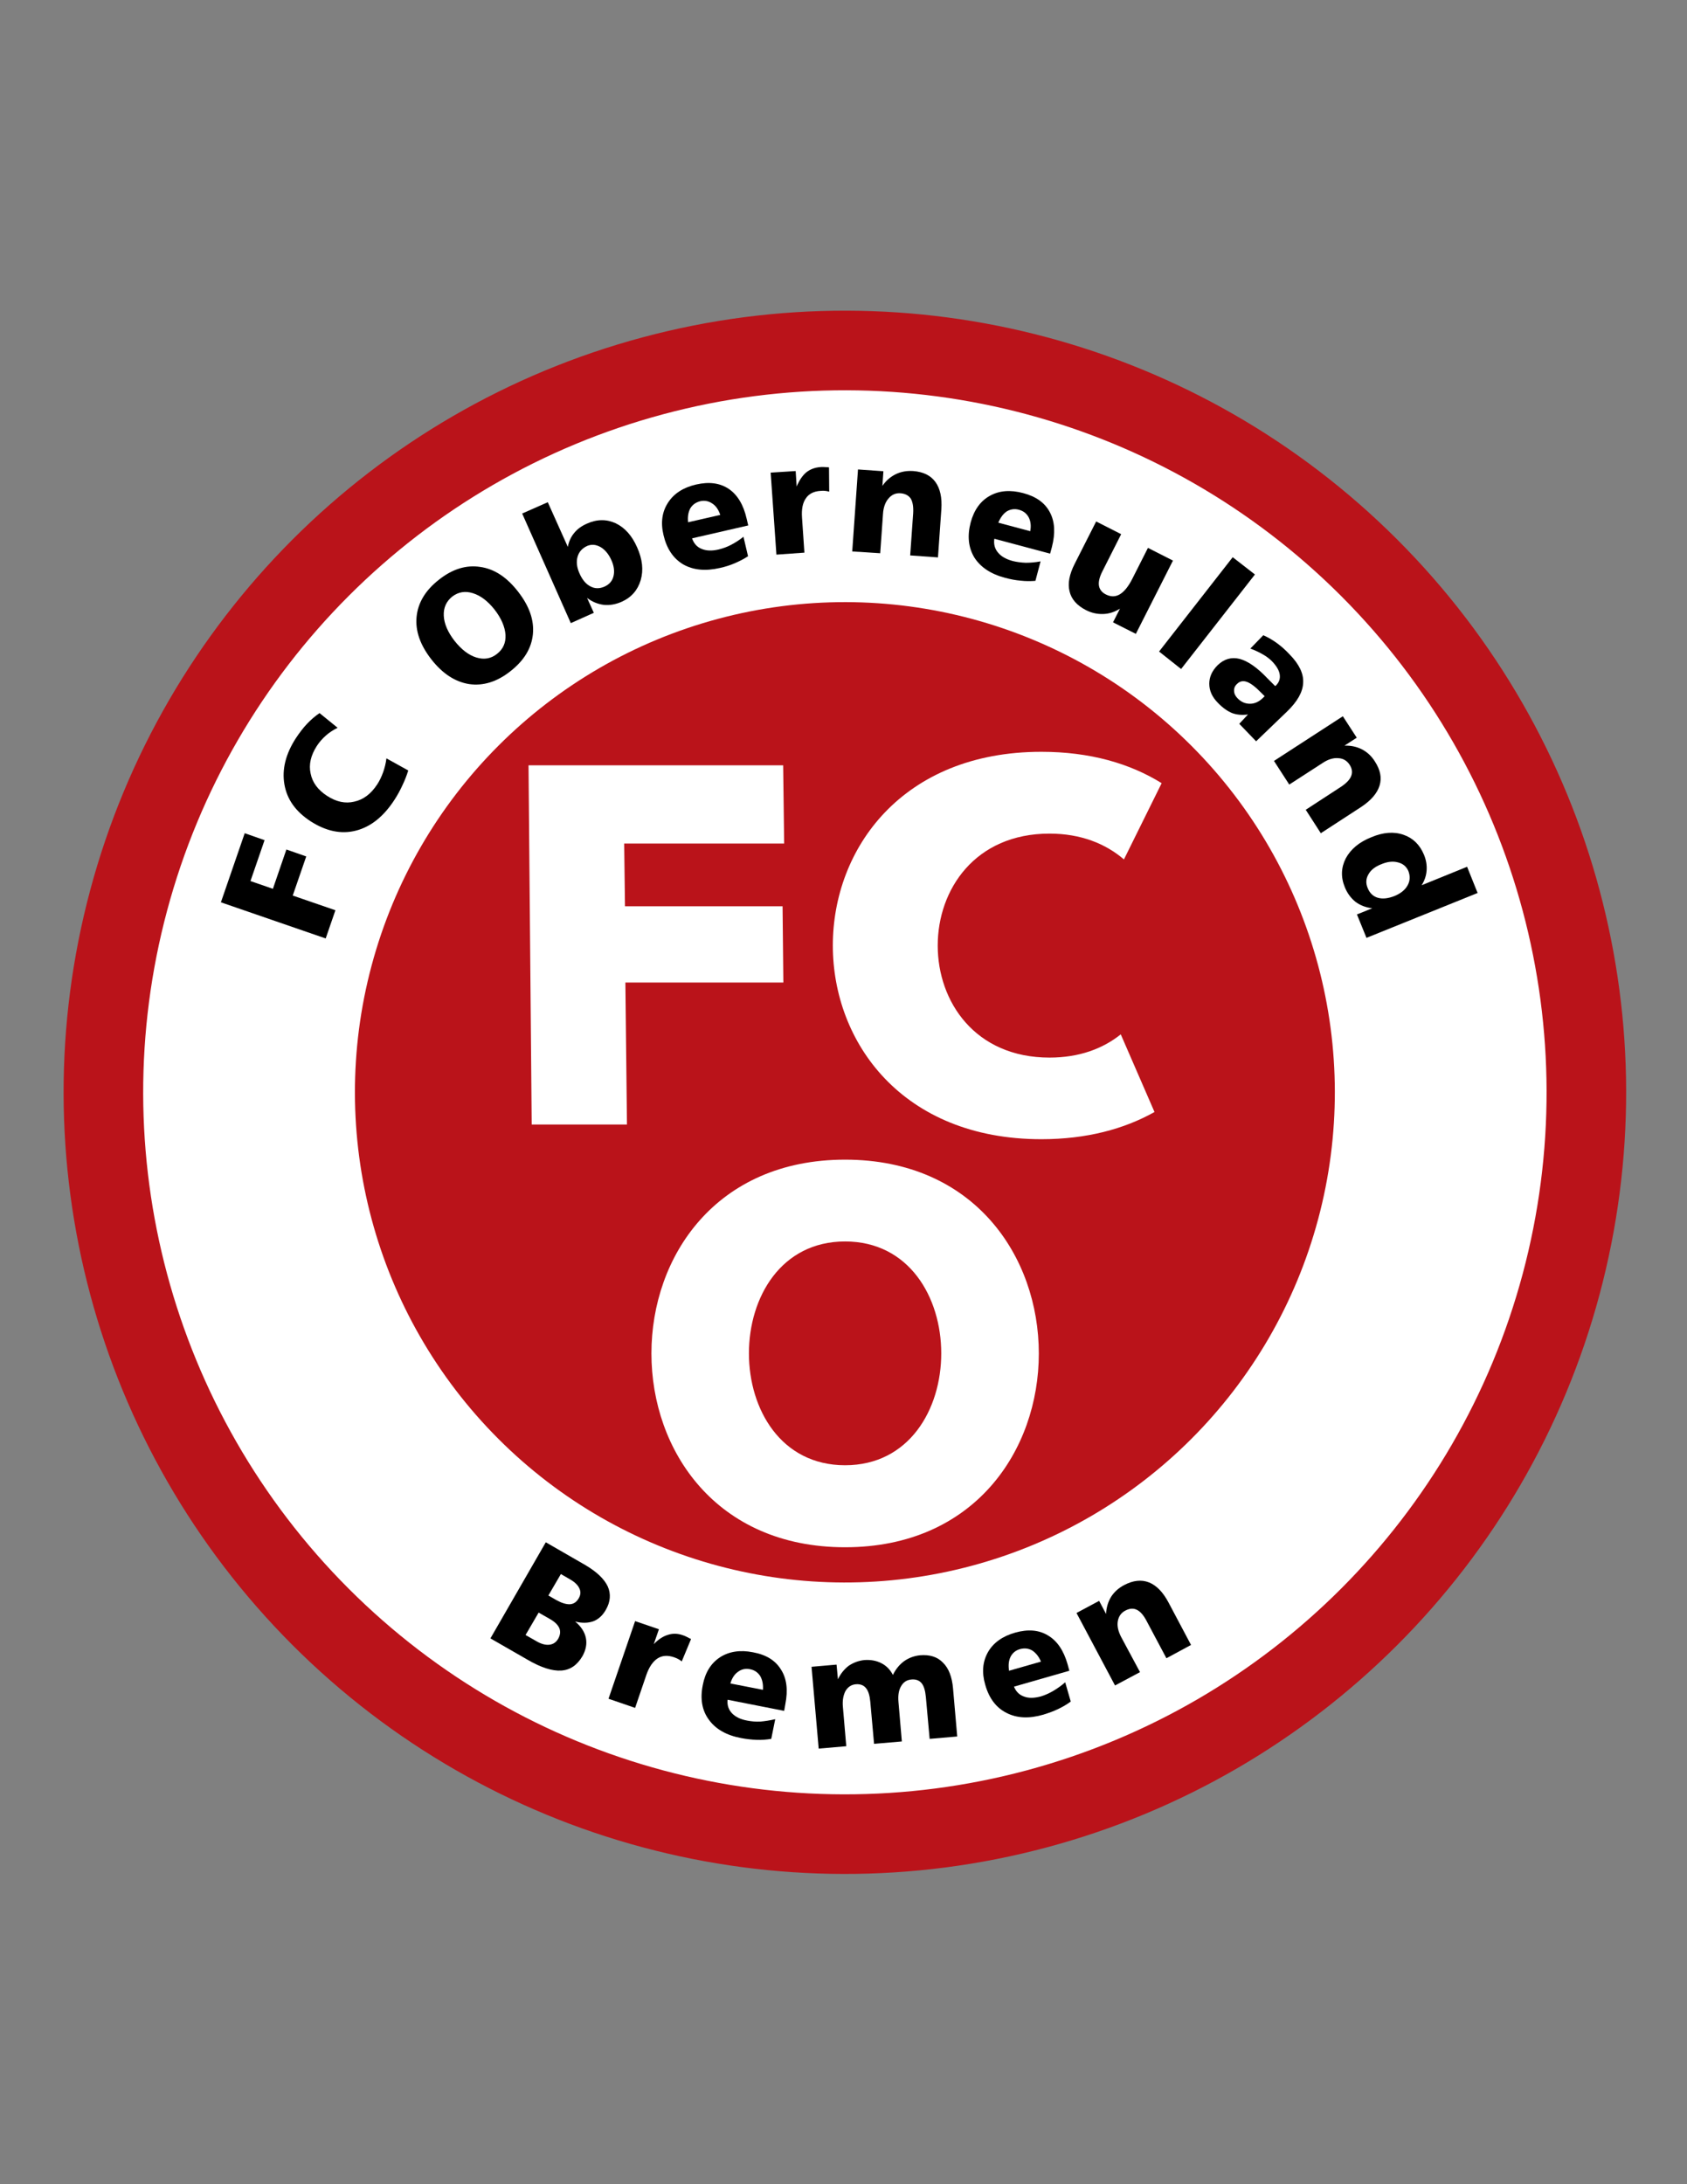 <svg enable-background="new 0 0 612 792" viewBox="0 0 612 792" xmlns="http://www.w3.org/2000/svg"><rect x="0" y="0" width="612" height="792" fill="#808080" stroke="none"/><ellipse cx="306.576" cy="396.088" fill="#ba131a" rx="283.464" ry="283.464" transform="matrix(.707 -.707 .707 .707 -190.282 332.793)"/><ellipse cx="306.576" cy="396.088" fill="#fff" rx="254.592" ry="254.592" transform="matrix(.707 -.707 .707 .707 -190.282 332.793)"/><ellipse cx="306.576" cy="396.088" fill="#ba131a" rx="177.768" ry="177.768" transform="matrix(.707 -.707 .707 .707 -190.282 332.793)"/><path d="m80.136 327.184 8.64-25.056 7.2 2.52-5.112 14.832 8.136 2.808 4.896-14.256 7.2 2.52-4.896 14.184 15.48 5.328-3.528 10.224z"/><path d="m115.92 258.568 6.552 5.328c-1.584.792-3.024 1.728-4.248 2.808-1.296 1.152-2.376 2.376-3.312 3.816-2.16 3.384-2.952 6.696-2.232 9.936.648 3.312 2.664 5.976 5.976 8.136s6.624 2.88 9.864 2.088c3.312-.72 6.048-2.808 8.28-6.192.864-1.296 1.584-2.808 2.16-4.392s1.008-3.312 1.224-5.112l7.92 4.392c-.576 1.872-1.296 3.672-2.16 5.472-.792 1.728-1.728 3.456-2.808 5.112-3.96 6.12-8.64 9.864-14.04 11.232-5.328 1.368-10.8.216-16.416-3.384-5.4-3.528-8.568-7.92-9.504-13.392-.936-5.4.432-11.016 4.176-16.776 1.296-1.944 2.592-3.672 4.032-5.184s2.952-2.808 4.536-3.888z"/><path d="m164.088 216.304c-2.16 1.728-3.24 4.032-3.096 6.984.144 2.88 1.44 5.904 3.888 9.072 2.52 3.168 5.112 5.184 7.92 6.048s5.328.432 7.488-1.296c2.232-1.728 3.24-4.032 3.096-6.912-.216-2.952-1.512-5.976-3.96-9.144-2.52-3.168-5.112-5.112-7.92-5.976-2.736-.864-5.256-.432-7.416 1.224zm-4.824-6.12c4.896-3.888 9.936-5.4 14.976-4.608 5.112.72 9.648 3.744 13.68 8.928 4.104 5.256 5.904 10.368 5.4 15.48-.504 5.04-3.168 9.504-8.136 13.392-4.896 3.888-9.936 5.4-14.976 4.68-5.04-.792-9.648-3.744-13.752-9-4.032-5.184-5.832-10.296-5.328-15.408s3.24-9.648 8.136-13.464z"/><path d="m213.048 197.944c-1.872.864-3.024 2.16-3.528 3.96s-.288 3.816.72 6.048c1.008 2.304 2.376 3.888 3.96 4.68 1.584.864 3.312.864 5.112.072 1.728-.792 2.808-2.016 3.24-3.744s.216-3.672-.72-5.76c-1.008-2.304-2.376-3.888-3.96-4.824-1.656-.936-3.24-1.08-4.824-.432zm-23.616-11.736 9.288-4.104 7.272 16.2c.36-1.944 1.152-3.672 2.304-5.04 1.152-1.44 2.664-2.52 4.608-3.384 3.672-1.656 7.128-1.656 10.44-.144 3.312 1.584 5.904 4.464 7.776 8.712 1.944 4.32 2.376 8.28 1.296 11.952-1.08 3.6-3.384 6.264-6.984 7.848-2.16.936-4.32 1.296-6.408 1.08-2.16-.288-4.176-1.08-6.048-2.52l2.448 5.4-8.352 3.744z"/><path d="m270.864 188.08.576 2.448-20.376 4.68c.648 1.872 1.8 3.168 3.456 3.816 1.728.72 3.744.792 6.192.216 1.44-.36 2.952-.864 4.464-1.656s3.024-1.728 4.536-2.952l1.656 7.056c-1.512 1.008-3.096 1.8-4.752 2.52s-3.456 1.296-5.4 1.728c-5.328 1.224-9.72.792-13.392-1.296-3.6-2.16-5.976-5.688-7.128-10.656-1.08-4.536-.504-8.424 1.656-11.736 2.088-3.24 5.472-5.472 10.152-6.552 4.752-1.08 8.64-.576 11.88 1.584 3.168 2.16 5.328 5.76 6.48 10.8zm-9.576-1.368c-.648-1.944-1.584-3.312-2.952-4.176-1.296-.864-2.736-1.152-4.32-.792-1.656.432-2.808 1.296-3.6 2.592-.72 1.368-1.008 3.024-.792 5.04z"/><path d="m300.744 169.504.072 8.784c-.432-.144-.864-.216-1.368-.288-.576-.072-1.152-.072-1.8 0-2.448.144-4.248 1.08-5.328 2.736-1.152 1.656-1.584 3.961-1.368 6.984l.864 12.672-10.152.72-2.088-29.736 9.072-.576.36 5.616c.936-2.232 2.088-3.96 3.456-5.112 1.44-1.152 3.168-1.8 5.184-1.944.504-.072 1.512 0 2.88.072z"/><path d="m341.496 184.696-1.224 17.424-10.08-.72 1.08-15.264c.144-2.304-.144-4.104-.864-5.328-.792-1.152-2.016-1.8-3.672-1.944-1.8-.144-3.24.504-4.392 1.871-1.152 1.296-1.872 3.24-2.016 5.616l-1.008 14.256-10.152-.648 2.088-29.736 9.216.648-.36 5.328c1.296-1.944 2.952-3.312 4.824-4.248 1.944-.936 4.032-1.296 6.336-1.152 3.672.288 6.336 1.584 8.064 3.96 1.728 2.377 2.448 5.689 2.16 9.937z"/><path d="m381.6 198.376-.648 2.376-20.232-5.4c-.288 1.944.144 3.6 1.296 4.968 1.152 1.44 2.952 2.448 5.328 3.096 1.44.36 3.024.576 4.752.648 1.656 0 3.456-.144 5.4-.504l-1.872 7.056c-1.8.144-3.6.144-5.4-.072-1.8-.144-3.672-.504-5.544-1.008-5.256-1.368-9-3.888-11.232-7.416-2.16-3.6-2.592-7.848-1.296-12.744 1.224-4.464 3.528-7.704 6.912-9.576 3.456-1.944 7.488-2.232 12.096-1.008 4.68 1.224 7.92 3.528 9.72 6.984 1.8 3.384 2.016 7.56.72 12.6zm-7.848-5.76c.36-2.016.144-3.672-.576-5.04-.792-1.441-1.944-2.304-3.528-2.736s-3.024-.216-4.392.576c-1.296.864-2.304 2.232-3.096 4.104z"/><path d="m397.656 189.088 9.072 4.608-6.768 13.392c-1.08 2.088-1.512 3.888-1.296 5.256s1.08 2.521 2.592 3.24c1.728.864 3.384.864 4.968-.072s3.096-2.808 4.464-5.472l5.76-11.376 9.072 4.608-13.464 26.568-8.28-4.176 2.52-4.968c-1.944 1.224-3.96 1.872-6.048 1.944-2.16.072-4.248-.36-6.336-1.44-3.24-1.656-5.256-3.96-5.904-6.768-.72-2.88-.072-6.192 1.872-10.008z"/><path d="m447.192 202.048 8.064 6.264-26.784 34.272-7.992-6.336z"/><path d="m457.56 251.224c-2.088-2.16-3.816-3.456-5.184-3.96s-2.592-.288-3.6.72c-.792.72-1.152 1.584-1.08 2.52 0 .936.432 1.872 1.224 2.664 1.296 1.368 2.808 2.016 4.536 2.016s3.24-.72 4.68-2.088l.648-.648zm9.36 6.768-11.232 10.8-6.12-6.336 3.168-3.384c-2.088.288-3.96.143-5.76-.504-1.728-.72-3.456-1.944-5.112-3.672-2.16-2.16-3.168-4.464-3.168-6.984 0-2.448 1.008-4.68 3.024-6.696 2.376-2.304 5.04-3.024 7.992-2.304 2.952.792 6.336 3.096 10.08 7.056l2.808 2.808.288-.216c1.152-1.152 1.584-2.448 1.368-3.96s-1.152-3.096-2.808-4.824c-.864-.864-1.872-1.656-3.24-2.448s-2.88-1.512-4.608-2.16l4.68-4.824c1.656.72 3.312 1.656 4.896 2.808s3.168 2.52 4.752 4.248c3.384 3.456 5.04 6.912 4.824 10.224-.144 3.312-2.088 6.768-5.832 10.368z"/><path d="m493.776 292.624-14.616 9.504-5.472-8.496 12.816-8.352c1.944-1.296 3.168-2.592 3.672-3.888s.36-2.664-.576-4.104c-1.008-1.512-2.376-2.304-4.176-2.376-1.728-.144-3.672.432-5.688 1.8l-12.024 7.776-5.544-8.568 24.984-16.2 5.04 7.776-4.464 2.88c2.304-.072 4.392.36 6.264 1.296 1.944 1.008 3.528 2.448 4.752 4.392 2.016 3.096 2.592 5.976 1.728 8.784s-3.096 5.4-6.696 7.776z"/><path d="m510.912 315.808c-.72-1.584-1.944-2.664-3.744-3.096-1.8-.504-3.816-.288-6.048.648-2.232.864-3.816 2.088-4.68 3.672-.936 1.584-1.008 3.24-.288 4.968.72 1.8 1.944 3.024 3.672 3.528s3.744.288 6.12-.648c2.232-.936 3.816-2.232 4.68-3.816.936-1.656 1.008-3.384.288-5.256zm21.312-1.512 3.816 9.504-40.32 16.273-3.456-8.496 5.544-2.232c-2.376-.288-4.392-1.08-6.12-2.376-1.656-1.368-2.952-3.096-3.816-5.256-1.512-3.672-1.368-7.128.36-10.512 1.8-3.312 4.896-5.904 9.288-7.632 4.248-1.8 8.208-2.088 11.664-.864 3.384 1.152 5.904 3.6 7.416 7.272.792 1.944 1.08 3.816.936 5.688s-.72 3.6-1.8 5.328z"/><path d="m195.408 584.728-4.752 8.136 3.672 2.088c1.872 1.152 3.528 1.584 4.896 1.44 1.44-.144 2.52-.864 3.312-2.232.72-1.368.864-2.592.36-3.816-.504-1.152-1.656-2.304-3.456-3.312zm8.064-13.968-4.536 7.776 2.88 1.656c1.944 1.08 3.6 1.584 4.968 1.512 1.296-.072 2.376-.792 3.168-2.16.72-1.224.792-2.448.216-3.6-.504-1.152-1.656-2.304-3.456-3.312zm-5.472-11.52 14.256 8.208c4.176 2.448 6.912 5.04 8.208 7.776 1.224 2.736 1.008 5.616-.72 8.568-1.152 2.016-2.664 3.384-4.536 4.104-1.944.648-4.104.72-6.552.072 2.16 1.8 3.456 3.816 3.888 5.976s0 4.32-1.224 6.552c-1.944 3.312-4.464 5.04-7.704 5.256s-7.344-1.08-12.168-3.888l-13.536-7.776z"/><path d="m250.704 594.304-3.384 8.136c-.36-.288-.72-.576-1.152-.792-.504-.288-1.008-.504-1.656-.72-2.304-.792-4.32-.648-5.976.432s-3.024 3.024-4.032 5.904l-4.104 12.024-9.648-3.312 9.648-28.152 8.64 2.952-1.872 5.4c1.728-1.8 3.456-2.88 5.184-3.384 1.8-.576 3.6-.504 5.544.216.504.144 1.368.576 2.592 1.224z"/><path d="m284.904 617.92-.432 2.448-20.52-4.032c-.216 1.944.36 3.6 1.584 4.896s3.096 2.232 5.544 2.664c1.44.288 3.024.432 4.752.36 1.728-.144 3.456-.432 5.4-.864l-1.44 7.128c-1.728.288-3.528.432-5.328.36s-3.744-.288-5.616-.648c-5.328-1.008-9.216-3.24-11.664-6.624-2.52-3.384-3.24-7.632-2.232-12.6.864-4.536 2.952-7.92 6.264-10.08 3.24-2.088 7.272-2.736 11.952-1.8 4.752.864 8.136 2.952 10.152 6.264 2.088 3.24 2.592 7.416 1.584 12.528zm-8.136-5.184c.144-2.016-.216-3.672-1.008-5.04-.864-1.296-2.088-2.16-3.744-2.448-1.584-.288-3.024 0-4.248.936-1.296.864-2.232 2.304-2.808 4.248z"/><path d="m323.928 607.336c1.008-2.088 2.376-3.744 4.032-4.968 1.728-1.224 3.672-1.944 5.832-2.16 3.528-.288 6.264.576 8.28 2.664 2.088 2.016 3.312 5.184 3.672 9.432l1.512 17.352-10.008.864-1.368-15.192c-.216-2.304-.72-4.032-1.584-5.04s-2.088-1.44-3.672-1.296c-1.656.144-2.88.936-3.744 2.448-.864 1.44-1.152 3.384-.936 5.76l1.224 14.256-10.08.864-1.368-15.264c-.216-2.304-.72-3.96-1.585-4.968-.792-1.008-2.088-1.512-3.672-1.368-1.656.144-2.88 1.008-3.744 2.448-.792 1.512-1.152 3.456-.936 5.76l1.224 14.256-10.007.864-2.592-29.664 9.072-.792.504 5.328c.936-2.016 2.304-3.672 3.888-4.896 1.728-1.152 3.6-1.872 5.76-2.088 2.304-.144 4.32.216 6.12 1.152 1.728.864 3.168 2.304 4.176 4.248z"/><path d="m387.288 603.448.648 2.376-20.088 5.76c.72 1.8 1.944 3.024 3.672 3.6 1.656.648 3.744.576 6.12-.072 1.44-.432 2.88-1.08 4.392-1.944 1.44-.864 2.952-1.872 4.392-3.168l2.016 6.984c-1.44 1.08-2.952 1.944-4.608 2.736s-3.456 1.44-5.328 2.016c-5.184 1.512-9.648 1.296-13.392-.648-3.744-1.872-6.336-5.328-7.704-10.224-1.296-4.464-.936-8.352 1.008-11.808 1.944-3.384 5.256-5.76 9.864-7.056s8.568-1.008 11.88 1.008c3.312 1.944 5.688 5.4 7.128 10.44zm-9.648-.936c-.792-1.872-1.872-3.168-3.168-4.032-1.368-.792-2.808-.936-4.464-.504-1.512.432-2.664 1.368-3.384 2.736-.72 1.44-.864 3.096-.576 5.112z"/><path d="m423.936 581.128 8.136 15.336-8.928 4.824-7.2-13.536c-1.08-2.088-2.304-3.456-3.528-4.032-1.296-.648-2.664-.504-4.176.288s-2.448 2.088-2.736 3.888c-.288 1.728.144 3.672 1.296 5.832l6.768 12.6-9.072 4.824-13.968-26.28 8.208-4.392 2.52 4.752c.072-2.304.72-4.392 1.8-6.192 1.152-1.8 2.736-3.24 4.824-4.32 3.168-1.656 6.192-2.016 8.928-.936s5.112 3.528 7.128 7.344z"/><g fill="#fff"><path d="m191.736 277.504h92.376l.36 28.368h-58.032l.288 22.752h57.168l.288 27.648h-57.312l.576 51.48h-34.56z"/><path d="m306.576 561.04c-93.672 0-93.672-140.544 0-140.544s93.744 140.544 0 140.544zm0-29.736c46.512 0 46.512-81.144 0-81.144s-46.512 81.144 0 81.144z"/><path d="m377.784 413.08c-100.872 0-100.872-140.472 0-140.472 17.64 0 32.184 4.248 43.632 11.376l-13.68 27.648c-6.624-5.688-15.624-9.36-27-9.36-54.072 0-54.072 81.216 0 81.216 10.8 0 19.368-3.24 25.848-8.424l12.24 28.152c-11.016 6.192-24.696 9.864-41.04 9.864z"/></g></svg>
